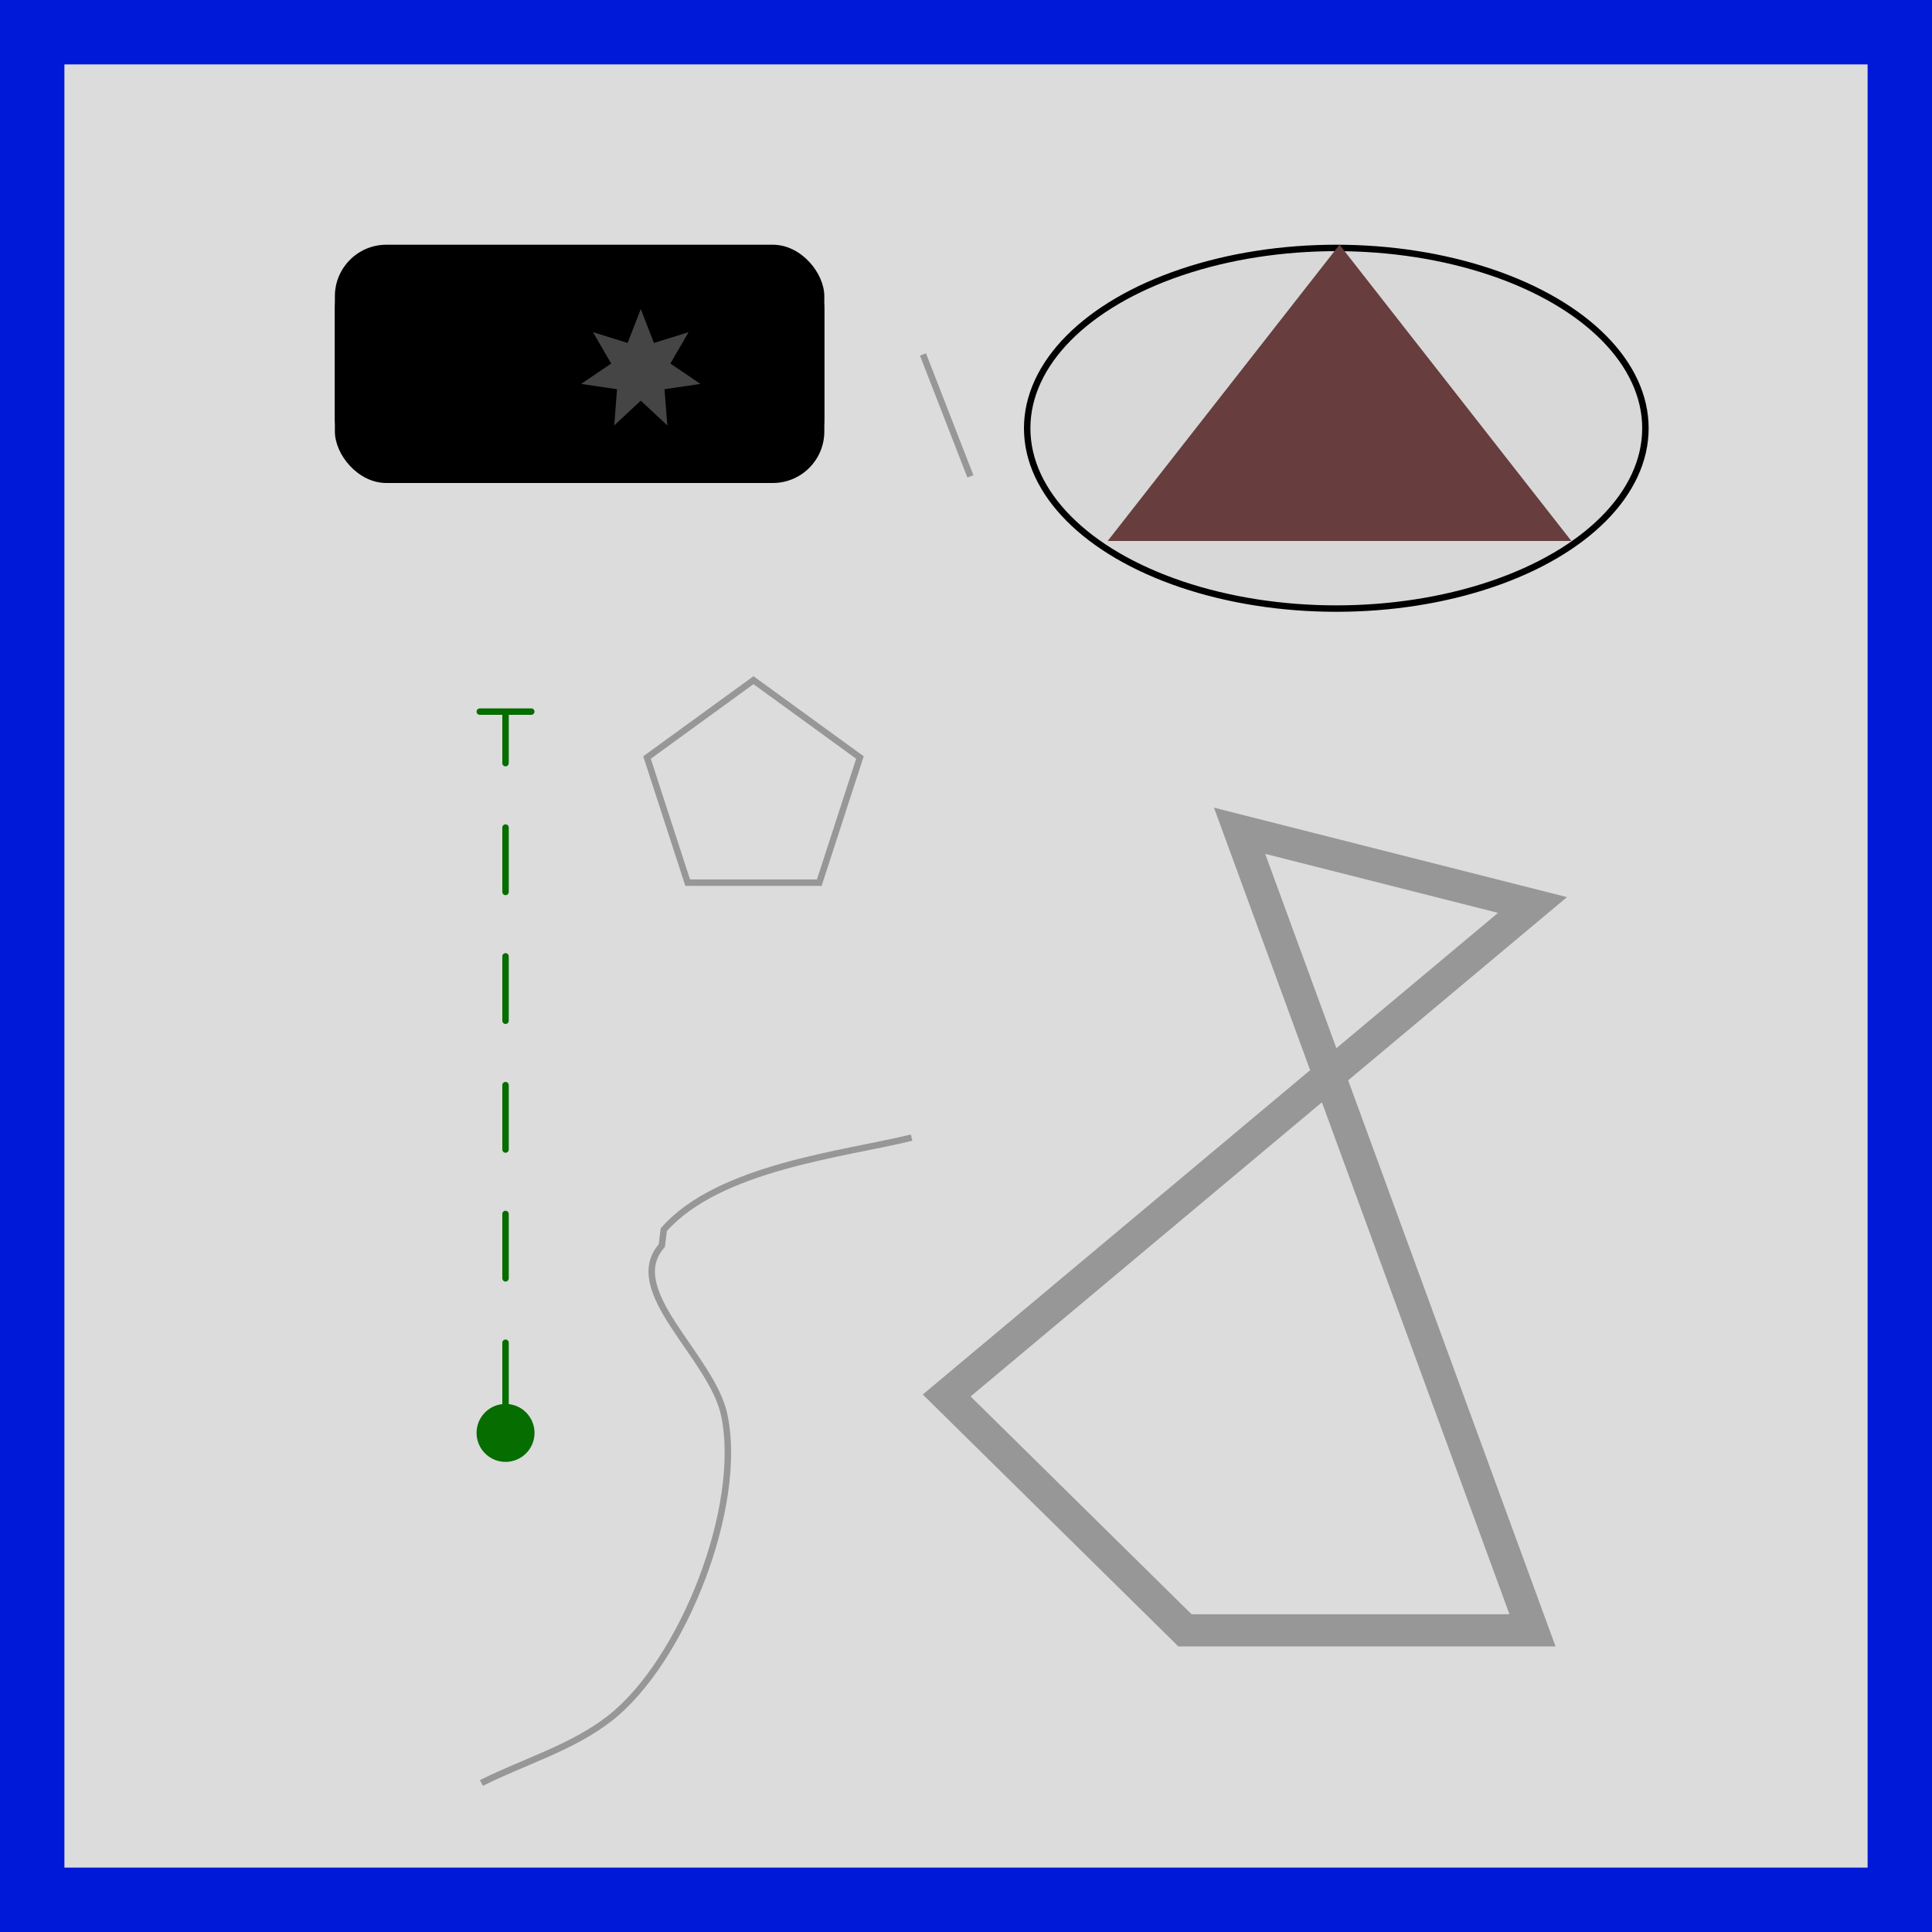 <?xml version="1.0" encoding="UTF-8"?>
<svg xmlns="http://www.w3.org/2000/svg" xmlns:xlink="http://www.w3.org/1999/xlink" width="300px" height="300px" viewBox="0 0 300 300" version="1.1">
    <!-- Generator: Sketch 57.1 (83088) - https://sketch.com -->
    <title>Untitled</title>
    <desc>Created with Sketch.</desc>
    <defs>
        <rect id="path-1" x="52" y="38" width="76" height="35" rx="8"/>
        <filter x="-9.2%" y="-14.3%" width="118.4%" height="140.0%" filterUnits="objectBoundingBox" id="filter-2">
            <feOffset dx="0" dy="2" in="SourceAlpha" result="shadowOffsetOuter1"/>
            <feGaussianBlur stdDeviation="2" in="shadowOffsetOuter1" result="shadowBlurOuter1"/>
            <feColorMatrix values="0 0 0 0 0   0 0 0 0 0   0 0 0 0 0  0 0 0 0.5 0" type="matrix" in="shadowBlurOuter1"/>
        </filter>
        <filter x="-750.0%" y="-2.7%" width="1600.0%" height="109.3%" filterUnits="objectBoundingBox" id="filter-3">
            <feGaussianBlur stdDeviation="1" in="SourceGraphic"/>
        </filter>
        <filter x="-750.0%" y="-2.7%" width="1600.0%" height="109.3%" filterUnits="objectBoundingBox" id="filter-4">
            <feGaussianBlur stdDeviation="1" in="SourceGraphic"/>
        </filter>
    </defs>
    <g id="Page-1" stroke="none" stroke-width="1" fill="none" fill-rule="evenodd">
        <rect id="Rectangle" stroke="#0019D8" stroke-width="10" fill="#DCDCDC" x="5" y="5" width="290" height="290"/>
        <ellipse id="Oval" stroke="#000000" fill="#D8D8D8" cx="207.5" cy="66.5" rx="48" ry="28"/>
        <g id="Rectangle">
            <use fill="black" fill-opacity="1" filter="url(#filter-2)" xlink:href="#path-1"/>
            <use fill="#000000" fill-rule="evenodd" xlink:href="#path-1"/>
        </g>
        <path d="M143.5,55.5 L150.5,73.5" id="Line" stroke="#979797" stroke-linecap="square"/>
        <path id="Line-2" d="M78.5,208 C78.776,208 79,208.224 79,208.5 L79,208.5 L79.001,218.028 C81.25,218.277 83,220.184 83,222.5 C83,224.985 80.985,227 78.5,227 C76.015,227 74,224.985 74,222.5 C74,220.184 75.75,218.276 78,218.027 L78,208.5 C78,208.224 78.224,208 78.5,208 Z M78.5,188 C78.776,188 79,188.224 79,188.5 L79,188.5 L79,198.5 C79,198.776 78.776,199 78.5,199 C78.224,199 78,198.776 78,198.5 L78,198.5 L78,188.5 C78,188.224 78.224,188 78.5,188 Z M78.5,168 C78.776,168 79,168.224 79,168.5 L79,168.5 L79,178.5 C79,178.776 78.776,179 78.5,179 C78.224,179 78,178.776 78,178.5 L78,178.5 L78,168.5 C78,168.224 78.224,168 78.5,168 Z M78.5,148 C78.776,148 79,148.224 79,148.5 L79,148.5 L79,158.5 C79,158.776 78.776,159 78.5,159 C78.224,159 78,158.776 78,158.5 L78,158.5 L78,148.5 C78,148.224 78.224,148 78.5,148 Z M78.5,128 C78.776,128 79,128.224 79,128.5 L79,128.5 L79,138.5 C79,138.776 78.776,139 78.5,139 C78.224,139 78,138.776 78,138.5 L78,138.5 L78,128.5 C78,128.224 78.224,128 78.5,128 Z M74.5,110 L82.5,110 C82.776,110 83,110.224 83,110.5 C83,110.745 82.823,110.95 82.59,110.992 L82.5,111 L79,111 L79,118.5 C79,118.745 78.823,118.95 78.59,118.992 L78.5,119 C78.224,119 78,118.776 78,118.5 L78,118.5 L78,111 L74.5,111 C74.224,111 74,110.776 74,110.5 C74,110.255 74.177,110.05 74.41,110.008 L74.5,110 L78.5,110 L82.5,110 Z" fill="#066D00" fill-rule="nonzero" filter="url(#filter-4)"/>
        <polygon id="Triangle" fill="#673D3D" points="208 38 244 84 172 84"/>
        <polygon id="Star" fill="#D8D8D8" opacity="0.322" transform="translate(99.5, 57.5) scale(-1, 1) translate(-99.5, -57.5) " points="99.5 62.214 95.378 66.059 95.815 60.439 90.238 59.614 94.905 56.451 92.073 51.577 97.455 53.253 99.5 48 101.545 53.253 106.927 51.577 104.095 56.451 108.762 59.614 103.185 60.439 103.622 66.059"/>
        <path d="M117,105.618 L100.469,117.629 L106.783,137.062 L127.217,137.062 L133.531,117.629 L117,105.618 Z" id="Polygon" stroke="#979797"/>
        <polygon id="Path" stroke="#979797" stroke-width="5" points="147 216.688 237.965 140.527 192.482 129 237.965 253.156 184 253.156"/>
        <path d="M74.754,276.863 C81.402,273.516 88.832,271.401 94.699,266.82 C106.047,257.96 115.483,233.844 112.453,219.688 C110.499,210.56 96.597,200.42 102.766,193.414 L103.07,190.945 C111.644,181.209 131.14,179.216 141.551,176.648" id="Path-2" stroke="#979797"/>
    </g>
</svg>